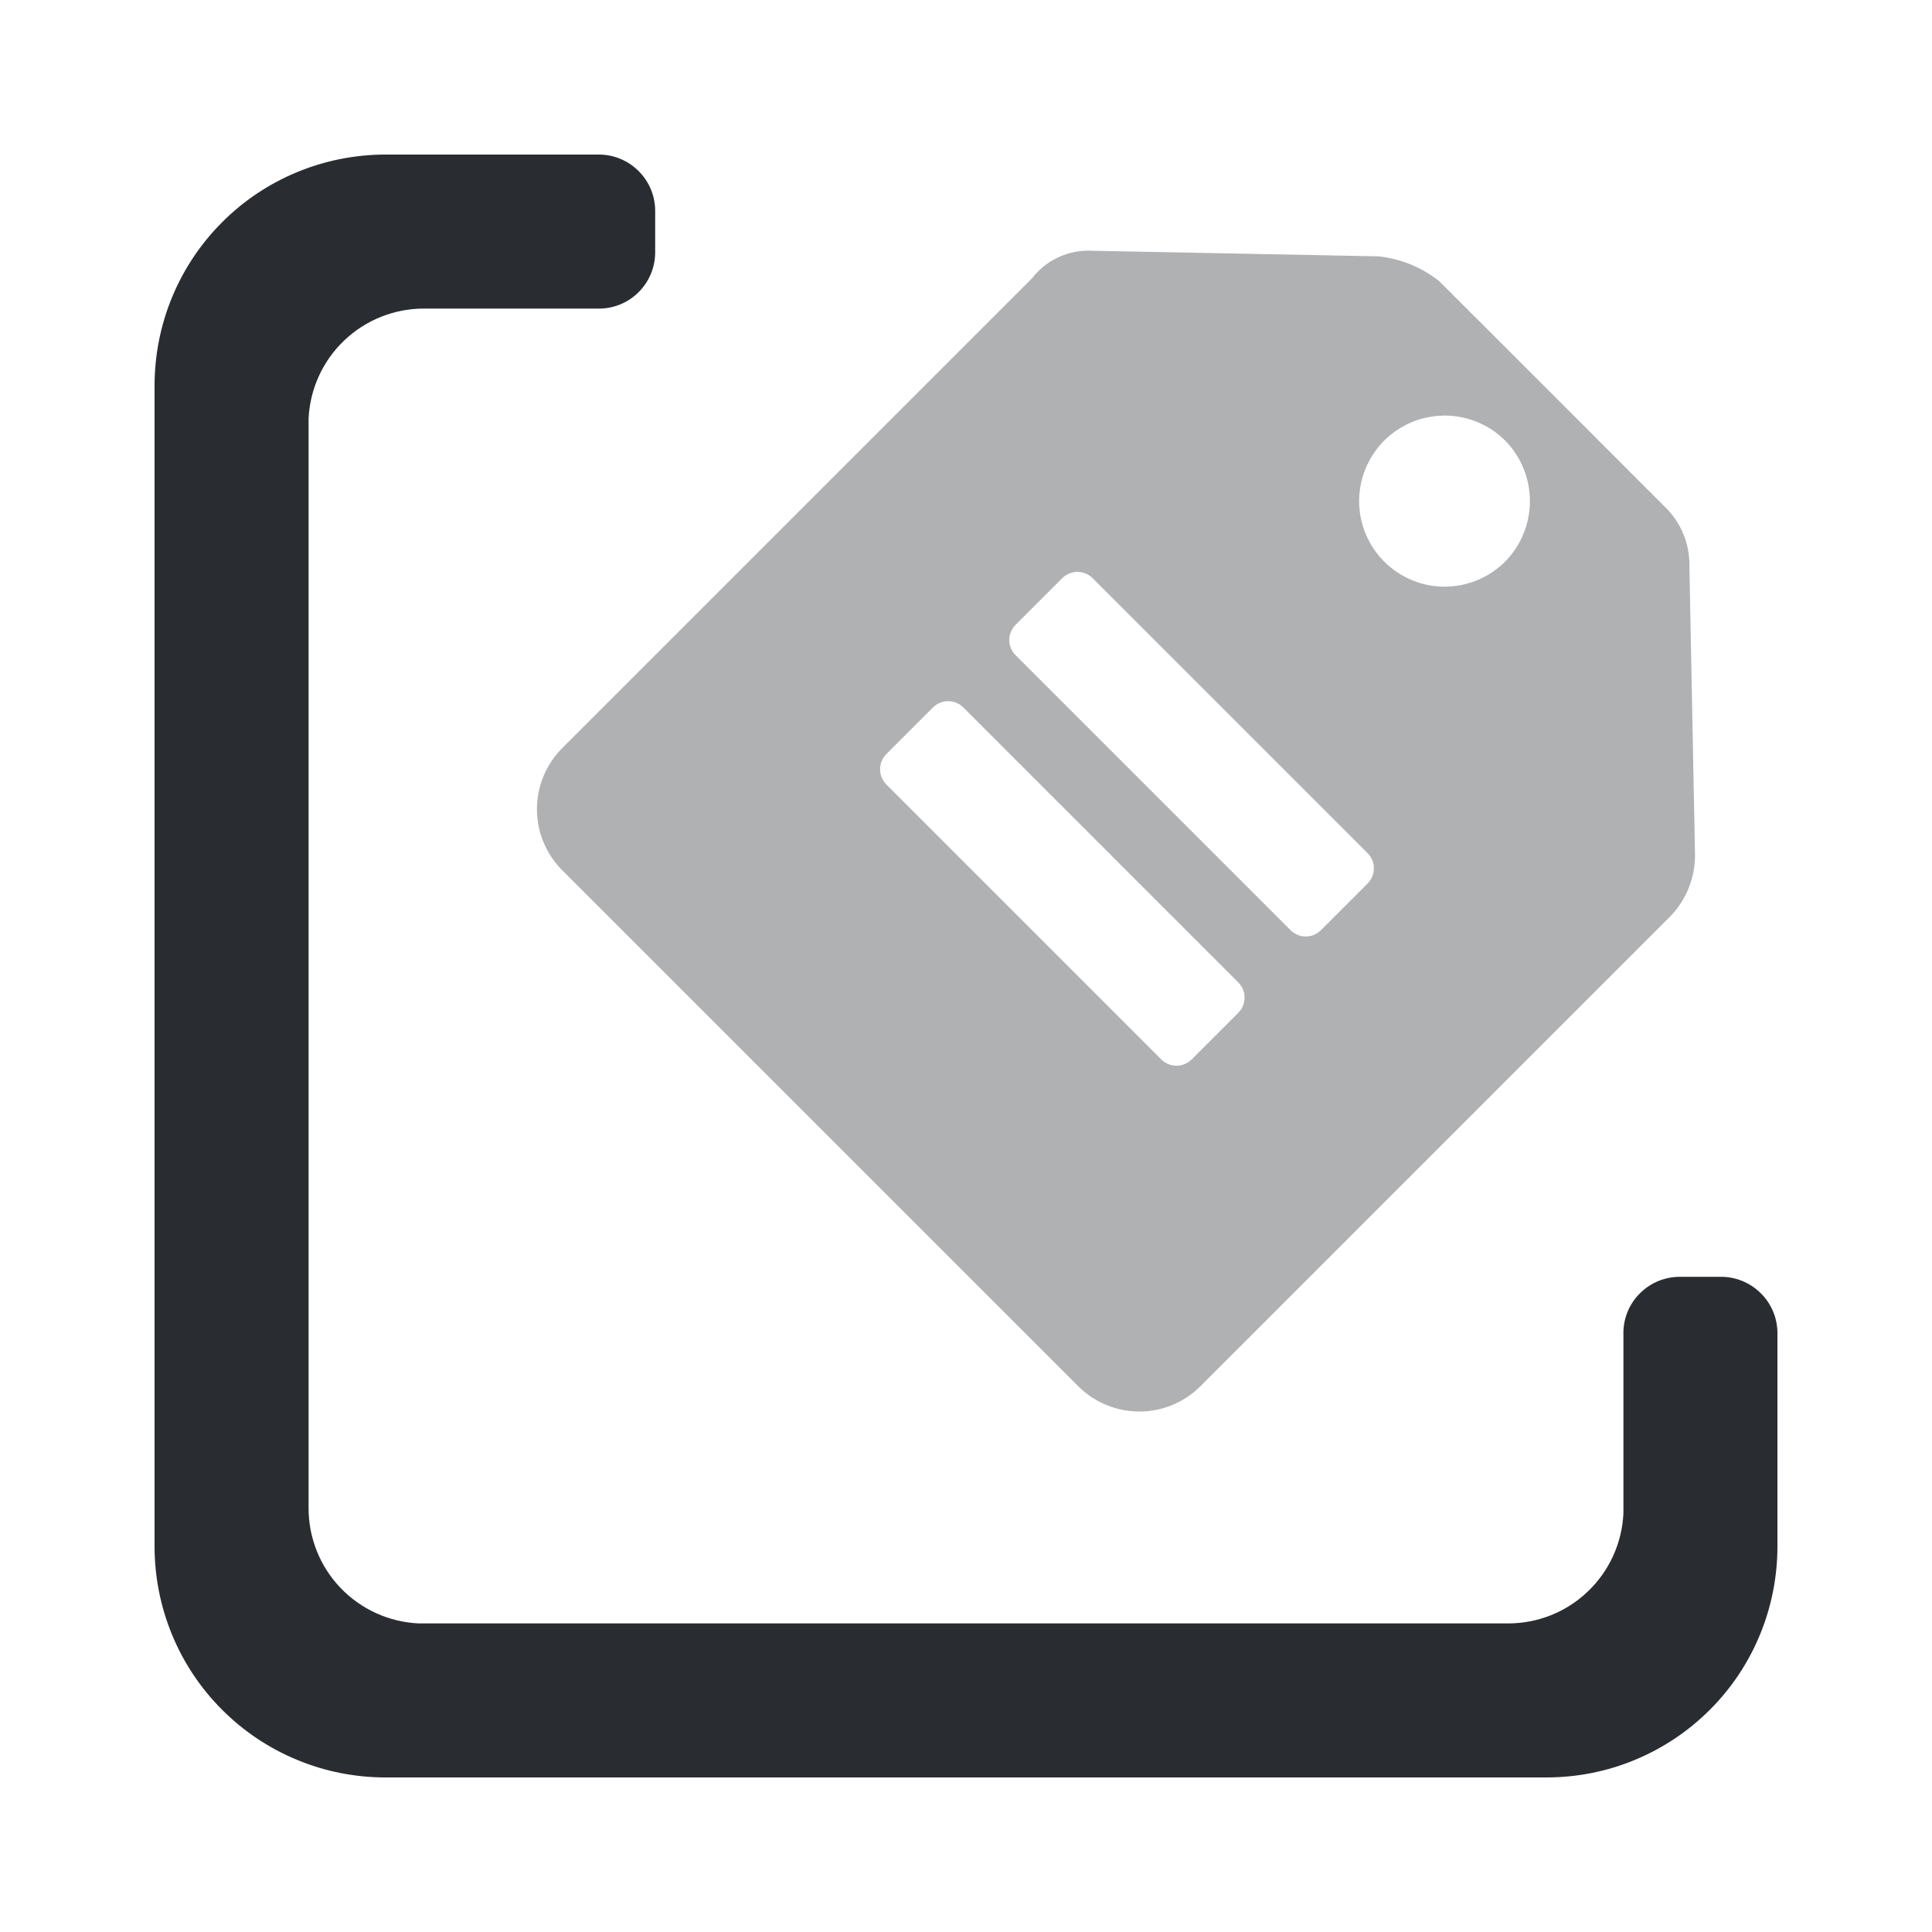 <svg width="25" height="25" viewBox="0 0 25 25" fill="none" xmlns="http://www.w3.org/2000/svg">
<path fill-rule="evenodd" clip-rule="evenodd" d="M7.73 2C7.829 1.998 7.928 2.015 8.019 2.052C8.111 2.089 8.195 2.144 8.264 2.214C8.334 2.284 8.389 2.367 8.426 2.459C8.463 2.551 8.48 2.649 8.478 2.748V3.246C8.48 3.345 8.463 3.443 8.426 3.535C8.389 3.627 8.334 3.71 8.264 3.78C8.195 3.85 8.111 3.905 8.019 3.942C7.928 3.978 7.829 3.996 7.73 3.993H5.488C5.103 3.992 4.733 4.14 4.455 4.405C4.176 4.67 4.011 5.033 3.993 5.417V19.512C3.992 19.897 4.139 20.267 4.405 20.546C4.67 20.824 5.033 20.989 5.417 21.007H19.512C19.896 21.008 20.267 20.861 20.545 20.595C20.824 20.33 20.989 19.967 21.007 19.583V17.27C21.004 17.171 21.022 17.072 21.058 16.981C21.095 16.889 21.15 16.805 21.22 16.736C21.29 16.666 21.373 16.611 21.465 16.574C21.557 16.537 21.655 16.52 21.754 16.522H22.252C22.351 16.52 22.449 16.537 22.541 16.574C22.633 16.611 22.716 16.666 22.786 16.736C22.856 16.805 22.911 16.889 22.948 16.981C22.985 17.072 23.002 17.171 23 17.27V20.01C23 20.403 22.923 20.792 22.773 21.155C22.623 21.518 22.403 21.848 22.125 22.125C21.847 22.403 21.518 22.623 21.155 22.773C20.792 22.924 20.403 23 20.01 23H4.99C4.597 23 4.208 22.924 3.845 22.773C3.482 22.623 3.152 22.403 2.875 22.125C2.597 21.848 2.377 21.518 2.227 21.155C2.077 20.792 2 20.403 2 20.01V4.99C2 4.597 2.077 4.208 2.227 3.845C2.377 3.482 2.597 3.153 2.875 2.875C3.152 2.597 3.482 2.377 3.845 2.227C4.208 2.077 4.597 2 4.99 2H7.73Z" fill="#292D32"/>
<path d="M14.138 3.245L17.839 3.317C18.125 3.348 18.397 3.459 18.622 3.637L20.082 5.096L21.541 6.556C21.646 6.657 21.729 6.778 21.784 6.913C21.839 7.048 21.865 7.193 21.861 7.339L21.933 11.04C21.937 11.191 21.91 11.341 21.855 11.482C21.8 11.623 21.718 11.751 21.612 11.859L15.526 17.945C15.317 18.15 15.036 18.265 14.743 18.265C14.45 18.265 14.169 18.15 13.96 17.945L10.614 14.6L7.268 11.254C7.063 11.045 6.948 10.764 6.948 10.471C6.948 10.178 7.063 9.897 7.268 9.688L13.355 3.601C13.446 3.482 13.565 3.388 13.702 3.326C13.838 3.264 13.988 3.236 14.138 3.245ZM12.073 9.154L11.468 9.759C11.417 9.811 11.388 9.881 11.388 9.955C11.388 10.028 11.417 10.098 11.468 10.15L15.028 13.71C15.08 13.761 15.15 13.79 15.223 13.79C15.297 13.79 15.367 13.761 15.419 13.71L16.024 13.105C16.076 13.053 16.105 12.982 16.105 12.909C16.105 12.835 16.076 12.765 16.024 12.713L12.465 9.154C12.413 9.102 12.342 9.073 12.269 9.073C12.196 9.073 12.125 9.102 12.073 9.154ZM13.746 7.481L13.141 8.086C13.089 8.138 13.06 8.208 13.06 8.282C13.06 8.355 13.089 8.426 13.141 8.478L16.7 12.037C16.753 12.089 16.823 12.118 16.896 12.118C16.97 12.118 17.04 12.089 17.092 12.037L17.697 11.432C17.749 11.38 17.778 11.309 17.778 11.236C17.778 11.163 17.749 11.092 17.697 11.04L14.138 7.481C14.086 7.429 14.015 7.4 13.942 7.4C13.869 7.4 13.798 7.429 13.746 7.481ZM19.477 5.701C19.322 5.547 19.125 5.441 18.91 5.399C18.695 5.356 18.473 5.378 18.27 5.462C18.068 5.546 17.895 5.687 17.774 5.87C17.652 6.052 17.587 6.265 17.587 6.484C17.587 6.703 17.652 6.917 17.774 7.099C17.895 7.281 18.068 7.423 18.27 7.507C18.473 7.591 18.695 7.613 18.91 7.57C19.125 7.527 19.322 7.422 19.477 7.267C19.682 7.058 19.797 6.777 19.797 6.484C19.797 6.191 19.682 5.91 19.477 5.701Z" fill="#B0B1B3"/>
</svg>
